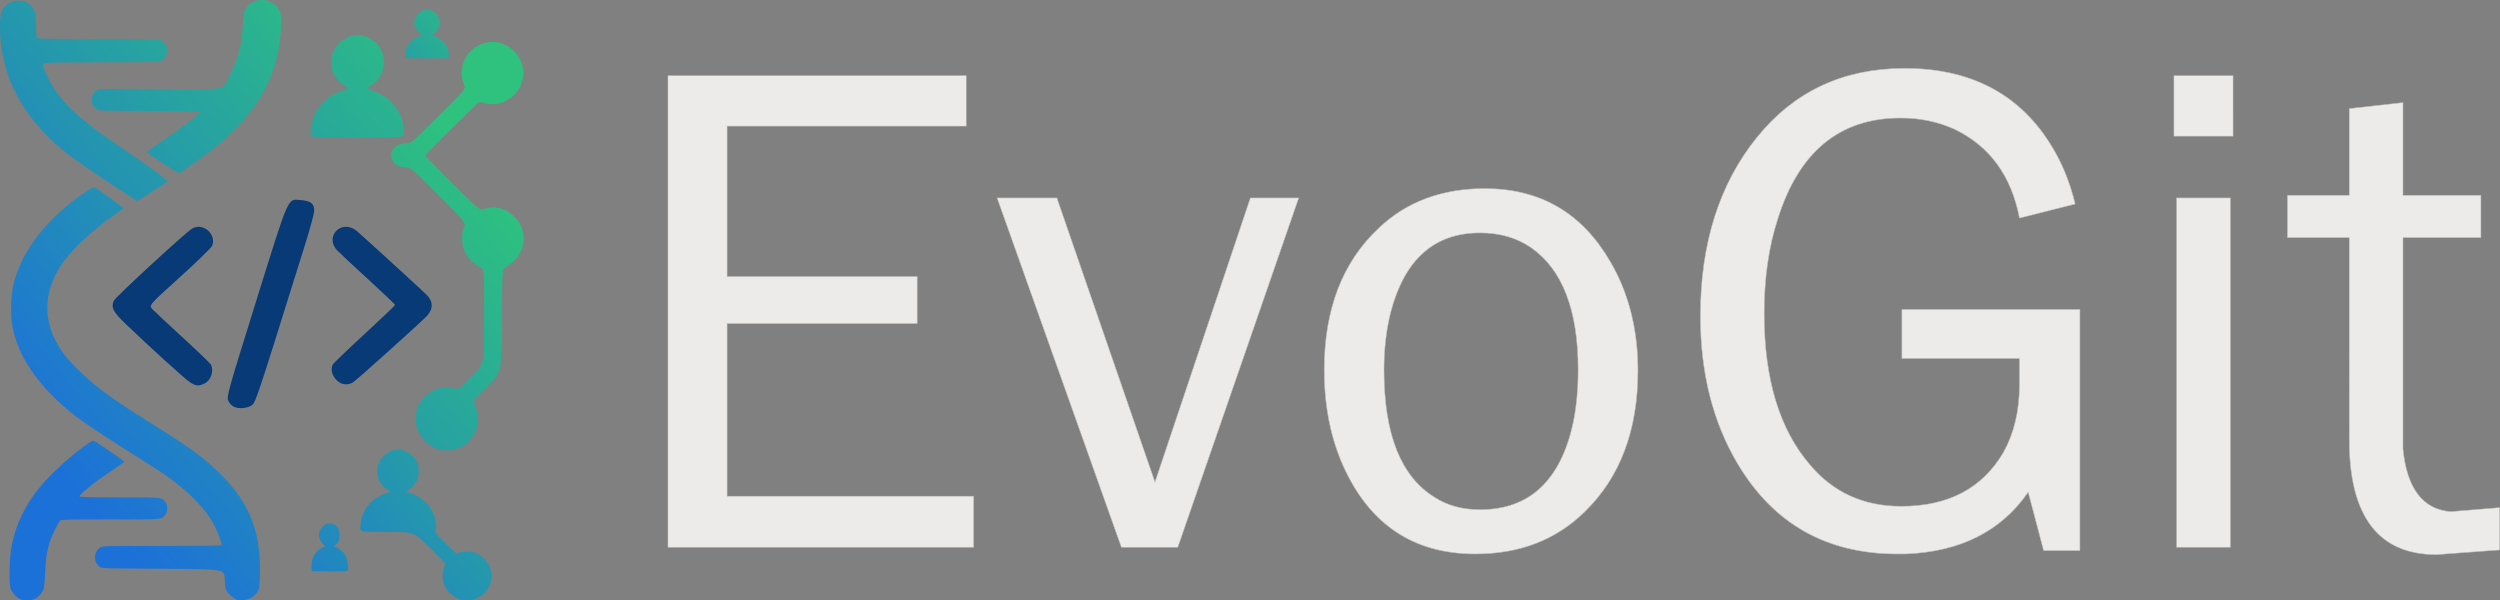 <?xml version="1.0" encoding="UTF-8" standalone="no"?>
<!-- Created with Inkscape (http://www.inkscape.org/) -->

<svg
   width="897.552mm"
   height="215.558mm"
   viewBox="0 0 897.552 215.558"
   version="1.1"
   id="svg1"
   xml:space="preserve"
   inkscape:version="1.4.2 (ebf0e940d0, 2025-05-08)"
   sodipodi:docname="evogit_logo_with_light_text.svg"
   inkscape:export-filename="evogit_logo_output.svg"
   inkscape:export-xdpi="96"
   inkscape:export-ydpi="96"
   xmlns:inkscape="http://www.inkscape.org/namespaces/inkscape"
   xmlns:sodipodi="http://sodipodi.sourceforge.net/DTD/sodipodi-0.dtd"
   xmlns:xlink="http://www.w3.org/1999/xlink"
   xmlns="http://www.w3.org/2000/svg"
   xmlns:svg="http://www.w3.org/2000/svg"><rect x="0" y="0" width="897.552" height="215.558" fill="#808080" stroke="none"/><sodipodi:namedview
     id="namedview1"
     pagecolor="#ffffff"
     bordercolor="#000000"
     borderopacity="0.25"
     inkscape:showpageshadow="2"
     inkscape:pageopacity="0.0"
     inkscape:pagecheckerboard="0"
     inkscape:deskcolor="#d1d1d1"
     inkscape:document-units="mm"
     inkscape:zoom="0.25354609"
     inkscape:cx="1863.5665"
     inkscape:cy="593.58044"
     inkscape:window-width="1920"
     inkscape:window-height="1014"
     inkscape:window-x="26"
     inkscape:window-y="23"
     inkscape:window-maximized="0"
     inkscape:current-layer="layer1"
     showgrid="false"
     showguides="false" /><defs
     id="defs1"><linearGradient
       id="linearGradient140"
       inkscape:collect="always"><stop
         style="stop-color:#2ec27e;stop-opacity:1;"
         offset="0"
         id="stop140" /><stop
         style="stop-color:#1c71d8;stop-opacity:1;"
         offset="1"
         id="stop141" /></linearGradient><linearGradient
       inkscape:collect="always"
       xlink:href="#linearGradient140"
       id="linearGradient141"
       x1="179.967"
       y1="83.731"
       x2="31.692"
       y2="208.149"
       gradientUnits="userSpaceOnUse" /><linearGradient
       inkscape:collect="always"
       xlink:href="#linearGradient140"
       id="linearGradient152"
       gradientUnits="userSpaceOnUse"
       x1="179.967"
       y1="83.731"
       x2="31.692"
       y2="208.149"
       gradientTransform="matrix(0.78,0,0,0.78,52.707,68.328)" /><linearGradient
       inkscape:collect="always"
       xlink:href="#linearGradient140"
       id="linearGradient153"
       gradientUnits="userSpaceOnUse"
       x1="179.967"
       y1="83.731"
       x2="31.692"
       y2="208.149"
       gradientTransform="translate(-5.523,3.358)" /><linearGradient
       inkscape:collect="always"
       xlink:href="#linearGradient140"
       id="linearGradient154"
       gradientUnits="userSpaceOnUse"
       x1="179.967"
       y1="83.731"
       x2="31.692"
       y2="208.149"
       gradientTransform="translate(0.659,-26.559)" /><linearGradient
       inkscape:collect="always"
       xlink:href="#linearGradient140"
       id="linearGradient155"
       gradientUnits="userSpaceOnUse"
       x1="179.967"
       y1="83.731"
       x2="31.692"
       y2="208.149"
       gradientTransform="matrix(0.457,0,0,0.457,88.199,-15.523)" /><linearGradient
       inkscape:collect="always"
       xlink:href="#linearGradient140"
       id="linearGradient160"
       gradientUnits="userSpaceOnUse"
       x1="179.967"
       y1="83.731"
       x2="31.692"
       y2="208.149"
       gradientTransform="matrix(0.647,0,0,0.647,95.192,143.172)" /><linearGradient
       inkscape:collect="always"
       xlink:href="#linearGradient140"
       id="linearGradient3"
       gradientUnits="userSpaceOnUse"
       x1="179.967"
       y1="83.731"
       x2="31.692"
       y2="208.149" /><linearGradient
       inkscape:collect="always"
       xlink:href="#linearGradient140"
       id="linearGradient4"
       gradientUnits="userSpaceOnUse"
       x1="179.967"
       y1="83.731"
       x2="31.692"
       y2="208.149" /><linearGradient
       inkscape:collect="always"
       xlink:href="#linearGradient140"
       id="linearGradient5"
       gradientUnits="userSpaceOnUse"
       x1="179.967"
       y1="83.731"
       x2="31.692"
       y2="208.149" /></defs><g
     inkscape:label="Layer 1"
     inkscape:groupmode="layer"
     id="layer1"
     transform="translate(-9.049,-38.178)"><g
       id="g155"
       transform="matrix(1.826,0,0,1.826,-83.028,-115.746)"
       style="fill:#073a76;fill-opacity:1"><path
         style="fill:#073a76;fill-opacity:1"
         d="m 116.474,158.903 c -0.798,-0.909 -1.03,-1.916 -0.662,-2.876 0.087,-0.228 2.885,-2.922 6.218,-5.986 3.332,-3.064 6.059,-5.67 6.059,-5.791 0,-0.121 -2.351,-2.367 -5.226,-4.991 -2.874,-2.625 -5.629,-5.192 -6.121,-5.706 -2.669,-2.783 0.925,-6.33 3.863,-3.813 1.479,1.267 12.746,11.568 13.758,12.579 1.297,1.295 1.25,2.855 -0.129,4.225 -1.975,1.962 -13.873,12.641 -14.434,12.955 -1.161,0.65 -2.432,0.422 -3.325,-0.595 z"
         id="path148" /><path
         style="fill:#073a76;fill-opacity:1"
         d="m 87.669,159.375 c -1.037,-0.701 -7.794,-6.84 -12.548,-11.399 -2.451,-2.35 -2.888,-3.198 -2.337,-4.53 0.293,-0.708 14.219,-13.535 15.442,-14.224 2.131,-1.201 4.791,1.095 3.921,3.383 -0.141,0.371 -3.007,3.161 -6.369,6.199 -6.112,5.524 -6.112,5.524 -5.383,6.294 0.401,0.423 3.131,2.971 6.067,5.662 2.936,2.691 5.407,5.07 5.49,5.287 0.524,1.365 -0.089,3.064 -1.314,3.646 -1.208,0.573 -1.736,0.516 -2.97,-0.318 z"
         id="path147" /><path
         style="fill:#073a76;fill-opacity:1"
         d="m 96.308,164.219 c -0.38,-0.215 -0.842,-0.755 -1.026,-1.2 -0.312,-0.754 0.063,-2.083 5.511,-19.524 6.637,-21.247 6.104,-20.047 8.812,-19.851 1.904,0.138 2.608,0.694 2.608,2.058 0,0.535 -0.88,3.761 -1.957,7.169 -1.076,3.408 -3.648,11.614 -5.715,18.235 -2.746,8.796 -3.923,12.209 -4.37,12.67 -0.766,0.792 -2.828,1.027 -3.863,0.442 z"
         id="path145" /></g><g
       id="g161"><path
         style="fill:url(#linearGradient3)"
         d="m 67.366,96.74 c -3.056,-1.956 -5.582,-3.71 -5.613,-3.898 -0.031,-0.188 1.711,-1.505 3.872,-2.927 7.188,-4.732 15.367,-10.902 15.367,-11.592 0,-0.129 -8.079,-0.263 -18.237,-0.302 -17.95,-0.07 -18.248,-0.08 -18.968,-0.617 -1.351,-1.009 -1.822,-1.893 -1.822,-3.423 0,-1.619 0.565,-2.589 1.994,-3.426 0.856,-0.501 1.488,-0.514 22.66,-0.449 25.332,0.077 22.014,0.701 24.763,-4.659 3.271,-6.378 4.456,-10.953 4.923,-19.005 0.171,-2.945 0.326,-3.902 0.776,-4.781 2.035,-3.974 7.932,-4.705 11.066,-1.372 1.853,1.971 2.138,3.537 1.704,9.345 -1.323,17.685 -9.759,31.319 -27.537,44.504 -4.596,3.409 -8.658,6.169 -9.07,6.163 -0.178,-0.003 -2.823,-1.605 -5.879,-3.561 z"
         id="path152" /><path
         style="fill:url(#linearGradient4)"
         d="M 57.576,109.985 C 34.926,95.104 31.07,92.258 24.991,85.935 14.158,74.665 8.636,60.952 9.074,46.405 c 0.116,-3.853 0.461,-4.832 2.279,-6.475 1.367,-1.235 2.601,-1.615 4.829,-1.49 1.495,0.084 2.017,0.244 2.948,0.898 2.345,1.648 2.856,3.072 2.858,7.969 8.1e-4,1.919 0.118,3.794 0.26,4.167 0.258,0.679 0.258,0.679 21.991,0.679 21.645,0 21.736,0.002 22.73,0.56 2.797,1.572 2.748,5.764 -0.086,7.315 -0.773,0.423 -2.483,0.465 -21.675,0.533 -23.788,0.084 -21.352,-0.244 -20.15,2.715 4.139,10.186 10.476,16.524 28.682,28.688 7.854,5.247 15.32,10.69 15.336,11.179 0.006,0.177 -0.615,0.727 -1.379,1.221 -0.764,0.494 -3.159,2.045 -5.323,3.448 -2.164,1.402 -4.009,2.544 -4.101,2.536 -0.092,-0.008 -0.405,-0.17 -0.696,-0.362 z"
         id="path151" /><path
         style="fill:url(#linearGradient154)"
         d="m 120.961,87.09 c -0.886,-0.886 -0.24,-5.275 1.209,-8.219 1.059,-2.151 3.868,-5.2 5.941,-6.447 0.846,-0.509 2.495,-1.247 3.663,-1.64 1.168,-0.393 2.159,-0.82 2.202,-0.949 0.043,-0.129 -0.401,-0.451 -0.987,-0.715 -1.367,-0.616 -3.577,-2.953 -4.321,-4.568 -0.902,-1.959 -0.84,-5.999 0.124,-8.056 0.9,-1.92 2.596,-3.616 4.6,-4.6 1.403,-0.689 1.91,-1.131 4.152,-1.131 2.213,0 2.627,0.447 3.946,1.094 5.623,2.761 7.152,9.755 3.251,14.869 -0.389,0.51 -1.438,1.416 -2.332,2.012 -0.893,0.596 -1.624,1.138 -1.624,1.204 0,0.066 0.958,0.442 2.129,0.836 5.62,1.89 9.678,6.32 10.835,11.828 0.537,2.557 0.511,3.917 -0.086,4.457 -0.72,0.652 -32.051,0.673 -32.702,0.022 z"
         id="path150"
         sodipodi:nodetypes="sssscssssssssssssss" /><path
         style="fill:url(#linearGradient160);stroke-width:0.647"
         d="m 121.095,243.132 c -0.25,-0.25 -0.273,-2.304 -0.038,-3.54 0.394,-2.078 2.093,-4.224 3.872,-4.891 0.462,-0.173 0.863,-0.334 0.892,-0.357 0.029,-0.024 -0.331,-0.427 -0.8,-0.896 -1.863,-1.863 -2.034,-4.433 -0.117,-6.2 1.605,-1.479 3.202,-1.514 4.581,-0.457 1.001,0.768 1.404,1.64 1.477,3.2 0.087,1.863 -0.173,2.656 -1.189,3.617 -0.844,0.798 -0.844,0.798 0.017,1.084 1.004,0.334 2.548,1.662 3.161,2.72 0.552,0.953 0.91,2.31 1.046,3.969 0.173,2.108 0.679,1.957 -6.58,1.957 -4.529,0 -6.17,-0.053 -6.322,-0.205 z"
         id="path149"
         sodipodi:nodetypes="ccscssssssssscc" /><path
         style="fill:url(#linearGradient155);stroke-width:0.457"
         d="m 154.709,58.955 c -0.416,-0.416 -0.166,-2.499 0.463,-3.863 0.871,-1.888 3.18,-3.765 5.065,-4.117 0.64,-0.12 0.659,-0.251 0.077,-0.548 -0.732,-0.373 -1.647,-1.343 -2.022,-2.143 -0.288,-0.615 -0.533,-0.873 -0.533,-1.999 0,-1.147 0.24,-1.303 0.547,-1.928 0.468,-0.953 1.259,-1.727 2.235,-2.189 0.727,-0.344 0.833,-0.515 1.807,-0.516 0.989,-4.55e-4 1.265,0.167 1.994,0.526 1.003,0.494 1.908,1.449 2.292,2.417 0.428,1.079 0.402,2.623 -0.061,3.625 -0.369,0.799 -1.386,1.887 -2.118,2.265 -0.221,0.114 -0.373,0.235 -0.339,0.27 0.034,0.034 0.496,0.212 1.025,0.396 2.585,0.895 4.464,3.051 4.928,5.654 0.239,1.34 0.224,1.809 -0.064,2.098 -0.237,0.237 -0.403,0.242 -7.675,0.242 -6.596,0 -7.454,-0.021 -7.623,-0.19 z"
         id="path146"
         sodipodi:nodetypes="ssscsssscsscssssssss" /><path
         style="fill:url(#linearGradient153)"
         d="m 167.279,199.682 c -3.275,-0.64 -6.457,-3.227 -8.016,-6.52 -0.797,-1.683 -0.846,-1.959 -0.834,-4.699 0.011,-2.429 0.111,-3.125 0.604,-4.21 2.423,-5.328 7.876,-8.062 13.281,-6.659 1.447,0.375 1.447,0.375 5.068,-3.212 5.826,-5.772 5.361,-3.798 5.451,-23.15 0.076,-16.329 0.076,-16.329 -1.466,-17.108 -2.4,-1.211 -4.137,-2.939 -5.279,-5.249 -0.894,-1.809 -0.998,-2.245 -1.091,-4.559 -0.093,-2.305 -0.031,-2.737 0.619,-4.362 0.722,-1.804 0.722,-1.804 -9.146,-11.674 -9.868,-9.87 -9.868,-9.87 -11.872,-10.027 -2.43,-0.19 -3.653,-0.784 -4.447,-2.162 -1.825,-3.166 0.563,-6.449 4.69,-6.449 1.738,0 1.738,0 11.606,-9.723 9.868,-9.723 9.868,-9.723 9.197,-11.346 -2.739,-6.62 1.347,-13.899 8.556,-15.239 5.136,-0.955 10.762,2.748 12.321,8.109 2.446,8.414 -5.945,16.443 -14.161,13.55 -1.191,-0.419 -1.191,-0.419 -4.366,2.682 -8.896,8.689 -16.272,16.094 -16.272,16.335 0,0.149 4.376,4.641 9.724,9.983 9.724,9.711 9.724,9.711 11.401,9.189 4.092,-1.274 8.075,-0.181 11.136,3.055 5.231,5.531 3.655,14.062 -3.289,17.804 -1.323,0.713 -1.323,0.713 -1.455,17.91 -0.164,21.356 0.317,19.42 -6.564,26.383 -3.849,3.895 -3.849,3.895 -3.142,5.338 4.101,8.374 -3.111,17.795 -12.255,16.009 z"
         id="path143" /><path
         style="fill:url(#linearGradient152);stroke-width:0.78"
         d="m 174.2,253.337 c -2.478,-0.857 -4.414,-2.589 -5.532,-4.949 -0.604,-1.275 -0.657,-1.556 -0.653,-3.452 0.003,-1.691 0.087,-2.246 0.464,-3.071 0.253,-0.554 0.46,-1.113 0.46,-1.243 0,-0.13 -2.535,-2.766 -5.633,-5.856 -5.633,-5.62 -5.633,-5.62 -14.731,-5.62 -9.028,0 -9.102,-0.003 -9.668,-0.449 -0.559,-0.44 -0.568,-0.48 -0.438,-2.035 0.473,-5.671 4.255,-10.139 9.777,-11.551 1.079,-0.276 1.102,-0.497 0.103,-1.013 -0.99,-0.512 -2.574,-2.156 -3.103,-3.22 -1.869,-3.762 -0.331,-8.444 3.394,-10.33 1.108,-0.561 1.281,-0.968 3.274,-0.967 1.854,0.002 2.406,0.43 3.239,0.843 1.461,0.724 2.69,1.914 3.479,3.37 0.684,1.261 0.707,1.381 0.707,3.575 0,2.085 -0.047,2.36 -0.575,3.362 -0.737,1.398 -1.836,2.611 -2.968,3.275 -1.095,0.642 -1.116,0.811 -0.12,0.996 3.084,0.574 6.883,3.466 8.468,6.448 1.279,2.405 1.951,6.64 1.189,7.483 -0.273,0.301 0.085,0.722 3.57,4.203 3.873,3.869 3.873,3.869 4.689,3.508 0.611,-0.27 1.388,-0.363 3.087,-0.368 2.136,-0.007 2.354,0.032 3.669,0.655 4.396,2.082 6.395,7.381 4.416,11.705 -1.773,3.872 -6.667,6.051 -10.564,4.703 z"
         id="path142"
         sodipodi:nodetypes="sscsssscssssscssscsssssscsss" /><path
         style="fill:url(#linearGradient5)"
         d="m 94.014,253.448 c -1.183,-0.401 -3.058,-2.099 -3.659,-3.314 -0.371,-0.751 -0.527,-1.819 -0.629,-4.306 -0.135,-3.307 -0.135,-3.307 -22.096,-3.44 -21.96,-0.132 -21.96,-0.132 -22.788,-0.722 -2.343,-1.671 -2.218,-5.46 0.23,-6.952 0.841,-0.513 1.375,-0.526 22.08,-0.527 14.194,-6.6e-4 21.273,-0.091 21.385,-0.272 0.262,-0.423 -1.136,-4.379 -2.468,-6.982 -3.088,-6.038 -9.401,-12.499 -18.041,-18.463 -1.382,-0.954 -6.443,-4.206 -11.245,-7.227 -17.654,-11.103 -22.794,-14.82 -28.707,-20.757 -8.339,-8.372 -13.235,-16.997 -14.696,-25.886 -0.592,-3.602 -0.425,-9.936 0.357,-13.547 2.333,-10.768 9.387,-21.002 20.821,-30.211 2.321,-1.87 7.748,-5.508 8.214,-5.508 0.527,0 10.723,7.427 10.56,7.692 -0.078,0.126 -1.558,1.197 -3.289,2.38 -6.891,4.708 -14.168,11.345 -17.822,16.255 -9.438,12.682 -8.044,26.446 3.879,38.29 6.946,6.899 12.36,10.923 27.165,20.185 12.618,7.894 17.762,11.529 22.519,15.911 12.477,11.495 16.99,22.026 16.593,38.723 -0.112,4.704 -0.279,5.362 -1.77,6.97 -1.5,1.617 -4.54,2.405 -6.594,1.71 z"
         id="path141" /><path
         style="fill:url(#linearGradient141)"
         d="m 16.434,253.361 c -1.471,-0.661 -3.112,-2.445 -3.599,-3.912 -0.648,-1.951 -0.399,-11.355 0.407,-15.363 1.544,-7.681 4.634,-14.182 9.822,-20.67 3.79,-4.739 12.265,-12.466 17.47,-15.927 1.741,-1.158 1.877,-1.203 2.544,-0.85 1.577,0.834 10.53,7.046 10.53,7.305 0,0.154 -1.845,1.501 -4.101,2.994 -6.104,4.039 -11.906,8.637 -11.906,9.435 0,0.286 2.619,0.35 14.301,0.35 15.452,0 14.998,-0.04 16.374,1.434 1.024,1.096 1.109,3.548 0.167,4.784 -1.378,1.806 -0.383,1.72 -19.83,1.72 -14.947,0 -17.646,0.057 -17.97,0.381 -0.591,0.591 -2.698,4.832 -3.459,6.963 -1.205,3.374 -1.758,6.714 -1.917,11.574 -0.083,2.542 -0.307,5.081 -0.515,5.84 -0.4,1.459 -1.671,2.984 -3.103,3.725 -1.2,0.621 -4.054,0.74 -5.215,0.218 z"
         id="path139" /></g><path
       d="M 358.592,234.649 H 248.866 V 65.358 H 355.94 V 83.444 h -85.852 v 54.019 h 68.247 v 16.881 h -68.247 v 61.977 h 88.504 z M 475.312,109.248 431.904,234.649 H 411.647 L 367.033,109.248 h 21.463 l 35.209,102.009 34.244,-102.009 z m 121.784,61.977 q 0,32.074 -19.051,50.643 -15.434,15.193 -39.308,15.193 -31.109,0 -45.579,-27.733 -8.682,-16.64 -8.682,-38.344 0,-32.556 19.534,-50.884 14.952,-14.228 38.103,-14.228 29.903,0 45.096,26.286 9.887,16.881 9.887,39.067 z m -21.463,-0.241 q 0,-32.074 -16.881,-43.89 -7.717,-5.305 -18.328,-5.305 -24.598,0 -32.074,28.456 -2.412,9.646 -2.412,20.739 0,34.727 18.328,45.82 6.752,4.341 16.157,4.341 26.768,0 33.521,-31.591 1.688,-8.682 1.688,-18.569 z m 180.144,64.871 h -13.022 l -5.547,-20.981 q -14.469,20.981 -43.89,22.186 -1.688,0 -3.135,0 -38.103,0 -57.395,-32.556 -13.264,-22.428 -13.264,-52.813 0,-39.067 20.257,-64.148 20.016,-24.839 53.054,-24.839 37.62,0 54.501,30.868 4.341,7.958 6.752,17.846 l -20.016,5.064 q -4.341,-22.669 -23.151,-31.833 -8.923,-4.1 -19.534,-4.1 -32.797,0 -44.132,36.415 -4.823,14.952 -4.823,33.762 0,35.209 16.399,54.26 12.54,14.952 32.797,14.952 25.321,0 36.656,-19.293 5.788,-10.37 5.788,-24.357 v -9.405 h -42.202 v -17.604 h 63.906 z M 810.76,87.062 H 789.538 V 65.358 h 21.222 z m -0.965,147.588 h -19.293 V 109.248 h 19.293 z m 96.704,0.965 -22.669,1.688 q -31.35,0 -31.35,-41.238 V 123.476 H 830.294 V 108.284 H 852.48 V 77.174 l 19.293,-2.17 v 33.28 h 27.974 V 123.476 H 871.773 v 75.964 q 2.17,21.222 17.122,22.428 0,0 17.604,-1.447 z"
       id="text1"
       style="font-weight:500;font-size:246.944px;font-family:'WenQuanYi Zen Hei';-inkscape-font-specification:'WenQuanYi Zen Hei, Medium';opacity:0.91;stroke:#c0bfbc;stroke-width:0.204;paint-order:markers fill stroke;fill:#f6f5f4;fill-opacity:1;stroke-opacity:1"
       aria-label="EvoGit" /></g></svg>
